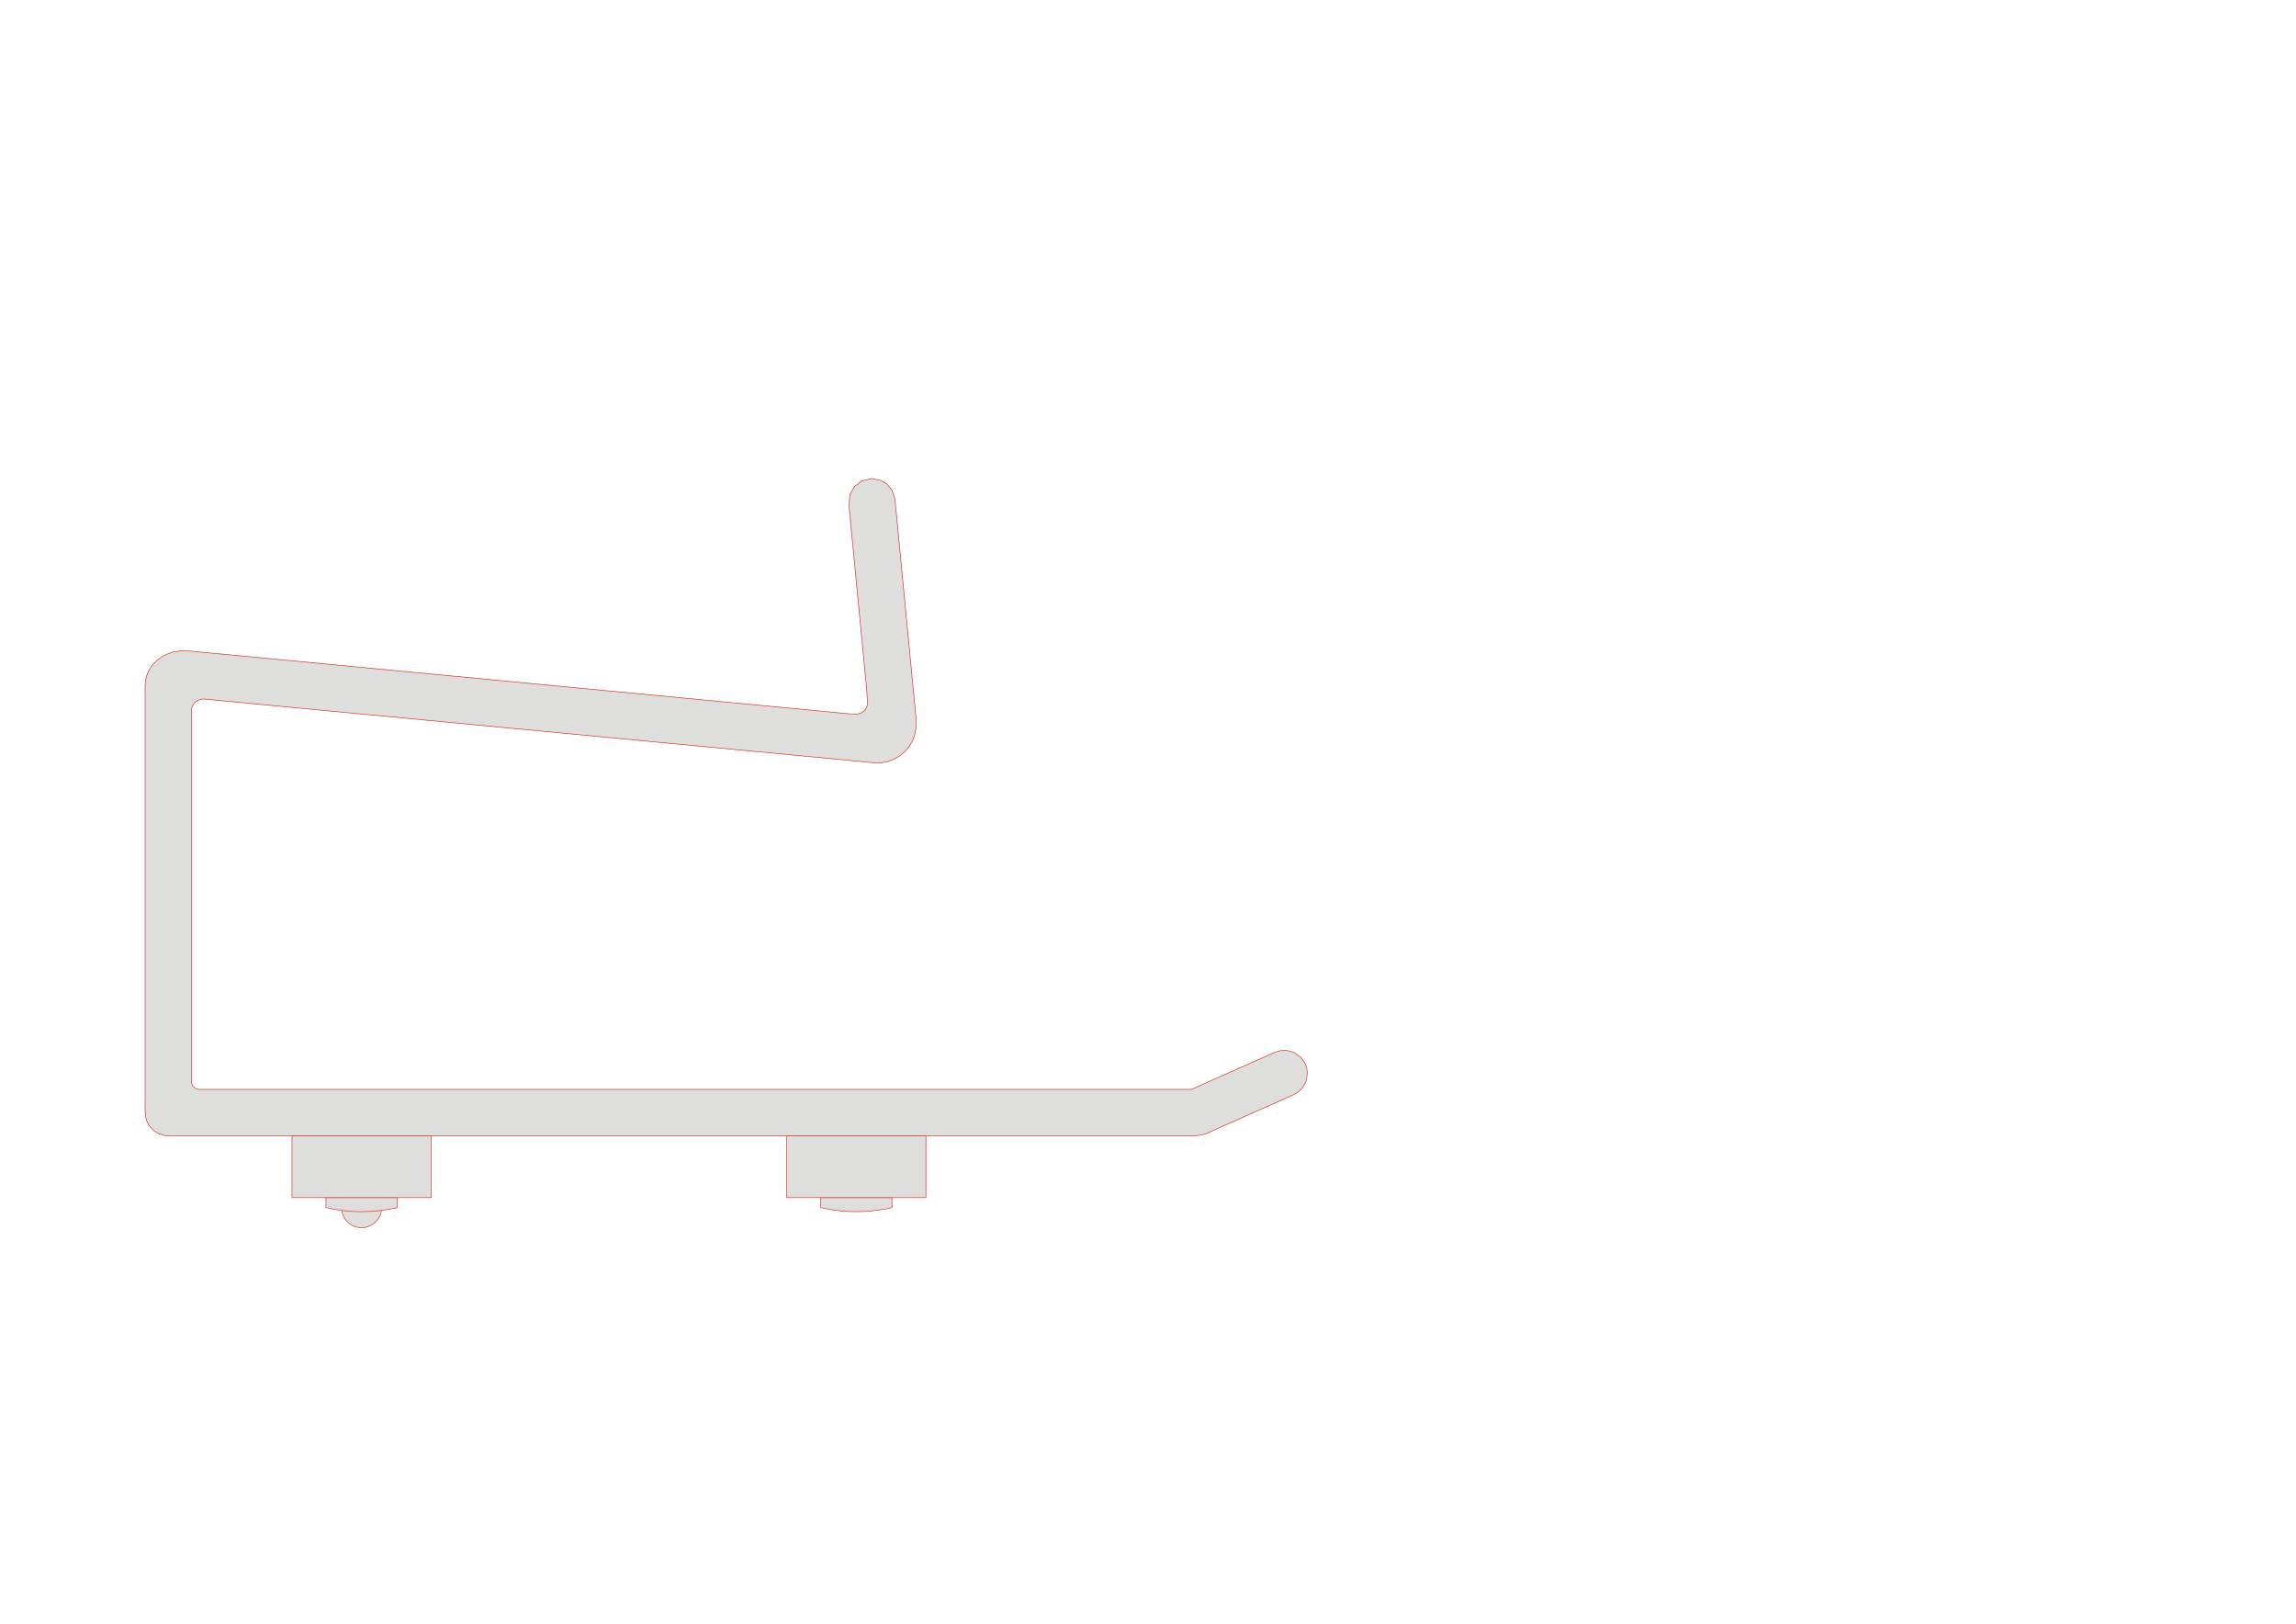 <?xml version="1.0" encoding="UTF-8" standalone="no"?>
<!-- Creator: CorelDRAW -->
<svg
   xmlns:dc="http://purl.org/dc/elements/1.1/"
   xmlns:cc="http://creativecommons.org/ns#"
   xmlns:rdf="http://www.w3.org/1999/02/22-rdf-syntax-ns#"
   xmlns:svg="http://www.w3.org/2000/svg"
   xmlns="http://www.w3.org/2000/svg"
   xmlns:sodipodi="http://sodipodi.sourceforge.net/DTD/sodipodi-0.dtd"
   xmlns:inkscape="http://www.inkscape.org/namespaces/inkscape"
   xml:space="preserve"
   width="297mm"
   height="210mm"
   style="shape-rendering:geometricPrecision; text-rendering:geometricPrecision; image-rendering:optimizeQuality; fill-rule:evenodd; clip-rule:evenodd"
   viewBox="0 0 297 210"
   id="svg2"
   sodipodi:version="0.32"
   inkscape:version="0.46"
   sodipodi:docname="right_bottleCage.svg"
   inkscape:output_extension="org.inkscape.output.svg.inkscape"><sodipodi:namedview
   inkscape:window-height="480"
   inkscape:window-width="640"
   inkscape:pageshadow="2"
   inkscape:pageopacity="0.0"
   guidetolerance="10.0"
   gridtolerance="10.0"
   objecttolerance="10.0"
   borderopacity="1.0"
   bordercolor="#666666"
   pagecolor="#ffffff"
   id="base"
   showgrid="false"
   inkscape:zoom="0.57774786"
   inkscape:cx="646.73116"
   inkscape:cy="537.05416"
   inkscape:current-layer="svg2" />
 <defs
   id="defs4"><inkscape:perspective
   sodipodi:type="inkscape:persp3d"
   inkscape:vp_x="0 : 372.04724 : 1"
   inkscape:vp_y="0 : 1000 : 0"
   inkscape:vp_z="1052.3622 : 372.04724 : 1"
   inkscape:persp3d-origin="526.18109 : 248.03149 : 1"
   id="perspective26" />
  <style
   type="text/css"
   id="style6">
   
    .str0 {stroke:#DA251D;stroke-width:0.076}
    .fil0 {fill:none}
    .fil1 {fill:#DEDEDD}
   
  </style>
 
  
  
  
  
  
  
  
 </defs>
 <polygon
   style="fill:#dededd;stroke:#da251d;stroke-width:0.076"
   id="polygon12"
   points="106.165,154.895 106.165,156.189 107.149,156.386 107.906,156.503 108.854,156.62 109.768,156.689 110.772,156.71 111.775,156.689 112.69,156.62 113.636,156.503 114.393,156.386 115.378,156.189 115.378,154.895 106.165,154.895 "
   class="fil1 str0" /><circle
   style="fill:#dededd;stroke:#da251d;stroke-width:0.076"
   sodipodi:ry="2.5925"
   sodipodi:rx="2.5925"
   sodipodi:cy="156.189"
   sodipodi:cx="46.7715"
   r="2.592"
   cy="156.189"
   cx="46.772"
   class="fil1 str0"
   id="center_00" /><polygon
   style="fill:#dededd;stroke:#da251d;stroke-width:0.076"
   id="polygon15"
   points="42.164,154.895 42.164,156.189 43.15,156.386 43.907,156.503 44.853,156.62 45.767,156.689 46.772,156.71 47.776,156.689 48.69,156.62 49.636,156.503 50.394,156.386 51.377,156.189 51.377,154.895 42.164,154.895 "
   class="fil1 str0" /><rect
   style="fill:#dededd;stroke:#da251d;stroke-width:0.076"
   id="rect17"
   height="8"
   width="18"
   y="146.895"
   x="101.772"
   class="fil1 str0" /><rect
   style="fill:#dededd;stroke:#da251d;stroke-width:0.076"
   id="rect19"
   height="8"
   width="18"
   y="146.895"
   x="37.772"
   class="fil1 str0" /><polygon
   style="fill:#dededd;stroke:#da251d;stroke-width:0.076"
   id="polygon21"
   points="109.81,65.296 112.119,89.275 112.209,90.831 112.201,91.05 112.165,91.273 112.069,91.542 111.881,91.833 111.683,92.03 111.423,92.197 111.137,92.302 110.862,92.342 109.986,92.332 24.291,84.177 23.451,84.162 22.378,84.33 21.549,84.621 21,84.907 20.398,85.332 19.823,85.893 19.579,86.199 19.288,86.685 19.274,86.684 19.235,86.77 19.195,86.838 19.2,86.851 19.009,87.277 18.832,87.948 18.771,88.653 18.771,90.857 18.771,143.895 18.823,143.895 18.805,144.35 19.02,145.091 19.338,145.65 19.971,146.295 20.529,146.626 21.366,146.868 21.771,146.895 154.155,146.895 154.809,146.868 155.342,146.808 156.013,146.63 156.548,146.378 167.34,141.582 167.933,141.233 168.485,140.69 168.914,139.943 169.123,138.84 169.025,138.081 168.78,137.447 168.287,136.764 167.385,136.118 166.515,135.866 165.674,135.874 164.905,136.099 154.112,140.895 154.111,140.895 25.695,140.895 25.354,140.795 25.125,140.649 24.96,140.472 24.884,140.346 24.828,140.22 24.771,139.843 24.771,93.44 24.771,91.881 24.837,91.48 25.015,91.1 25.23,90.84 25.524,90.618 25.96,90.452 26.367,90.408 111.546,98.507 112.991,98.645 113.102,98.612 113.093,98.651 114.047,98.642 114.75,98.517 115.548,98.241 116.351,97.793 117.089,97.173 117.594,96.572 118.013,95.869 118.281,95.21 118.501,94.143 118.524,93.179 118.414,92.038 115.762,64.502 115.356,63.342 114.719,62.599 113.953,62.13 112.787,61.895 111.477,62.196 110.546,62.901 109.953,63.912 109.81,65.296 "
   class="fil1 str0" />
</svg>